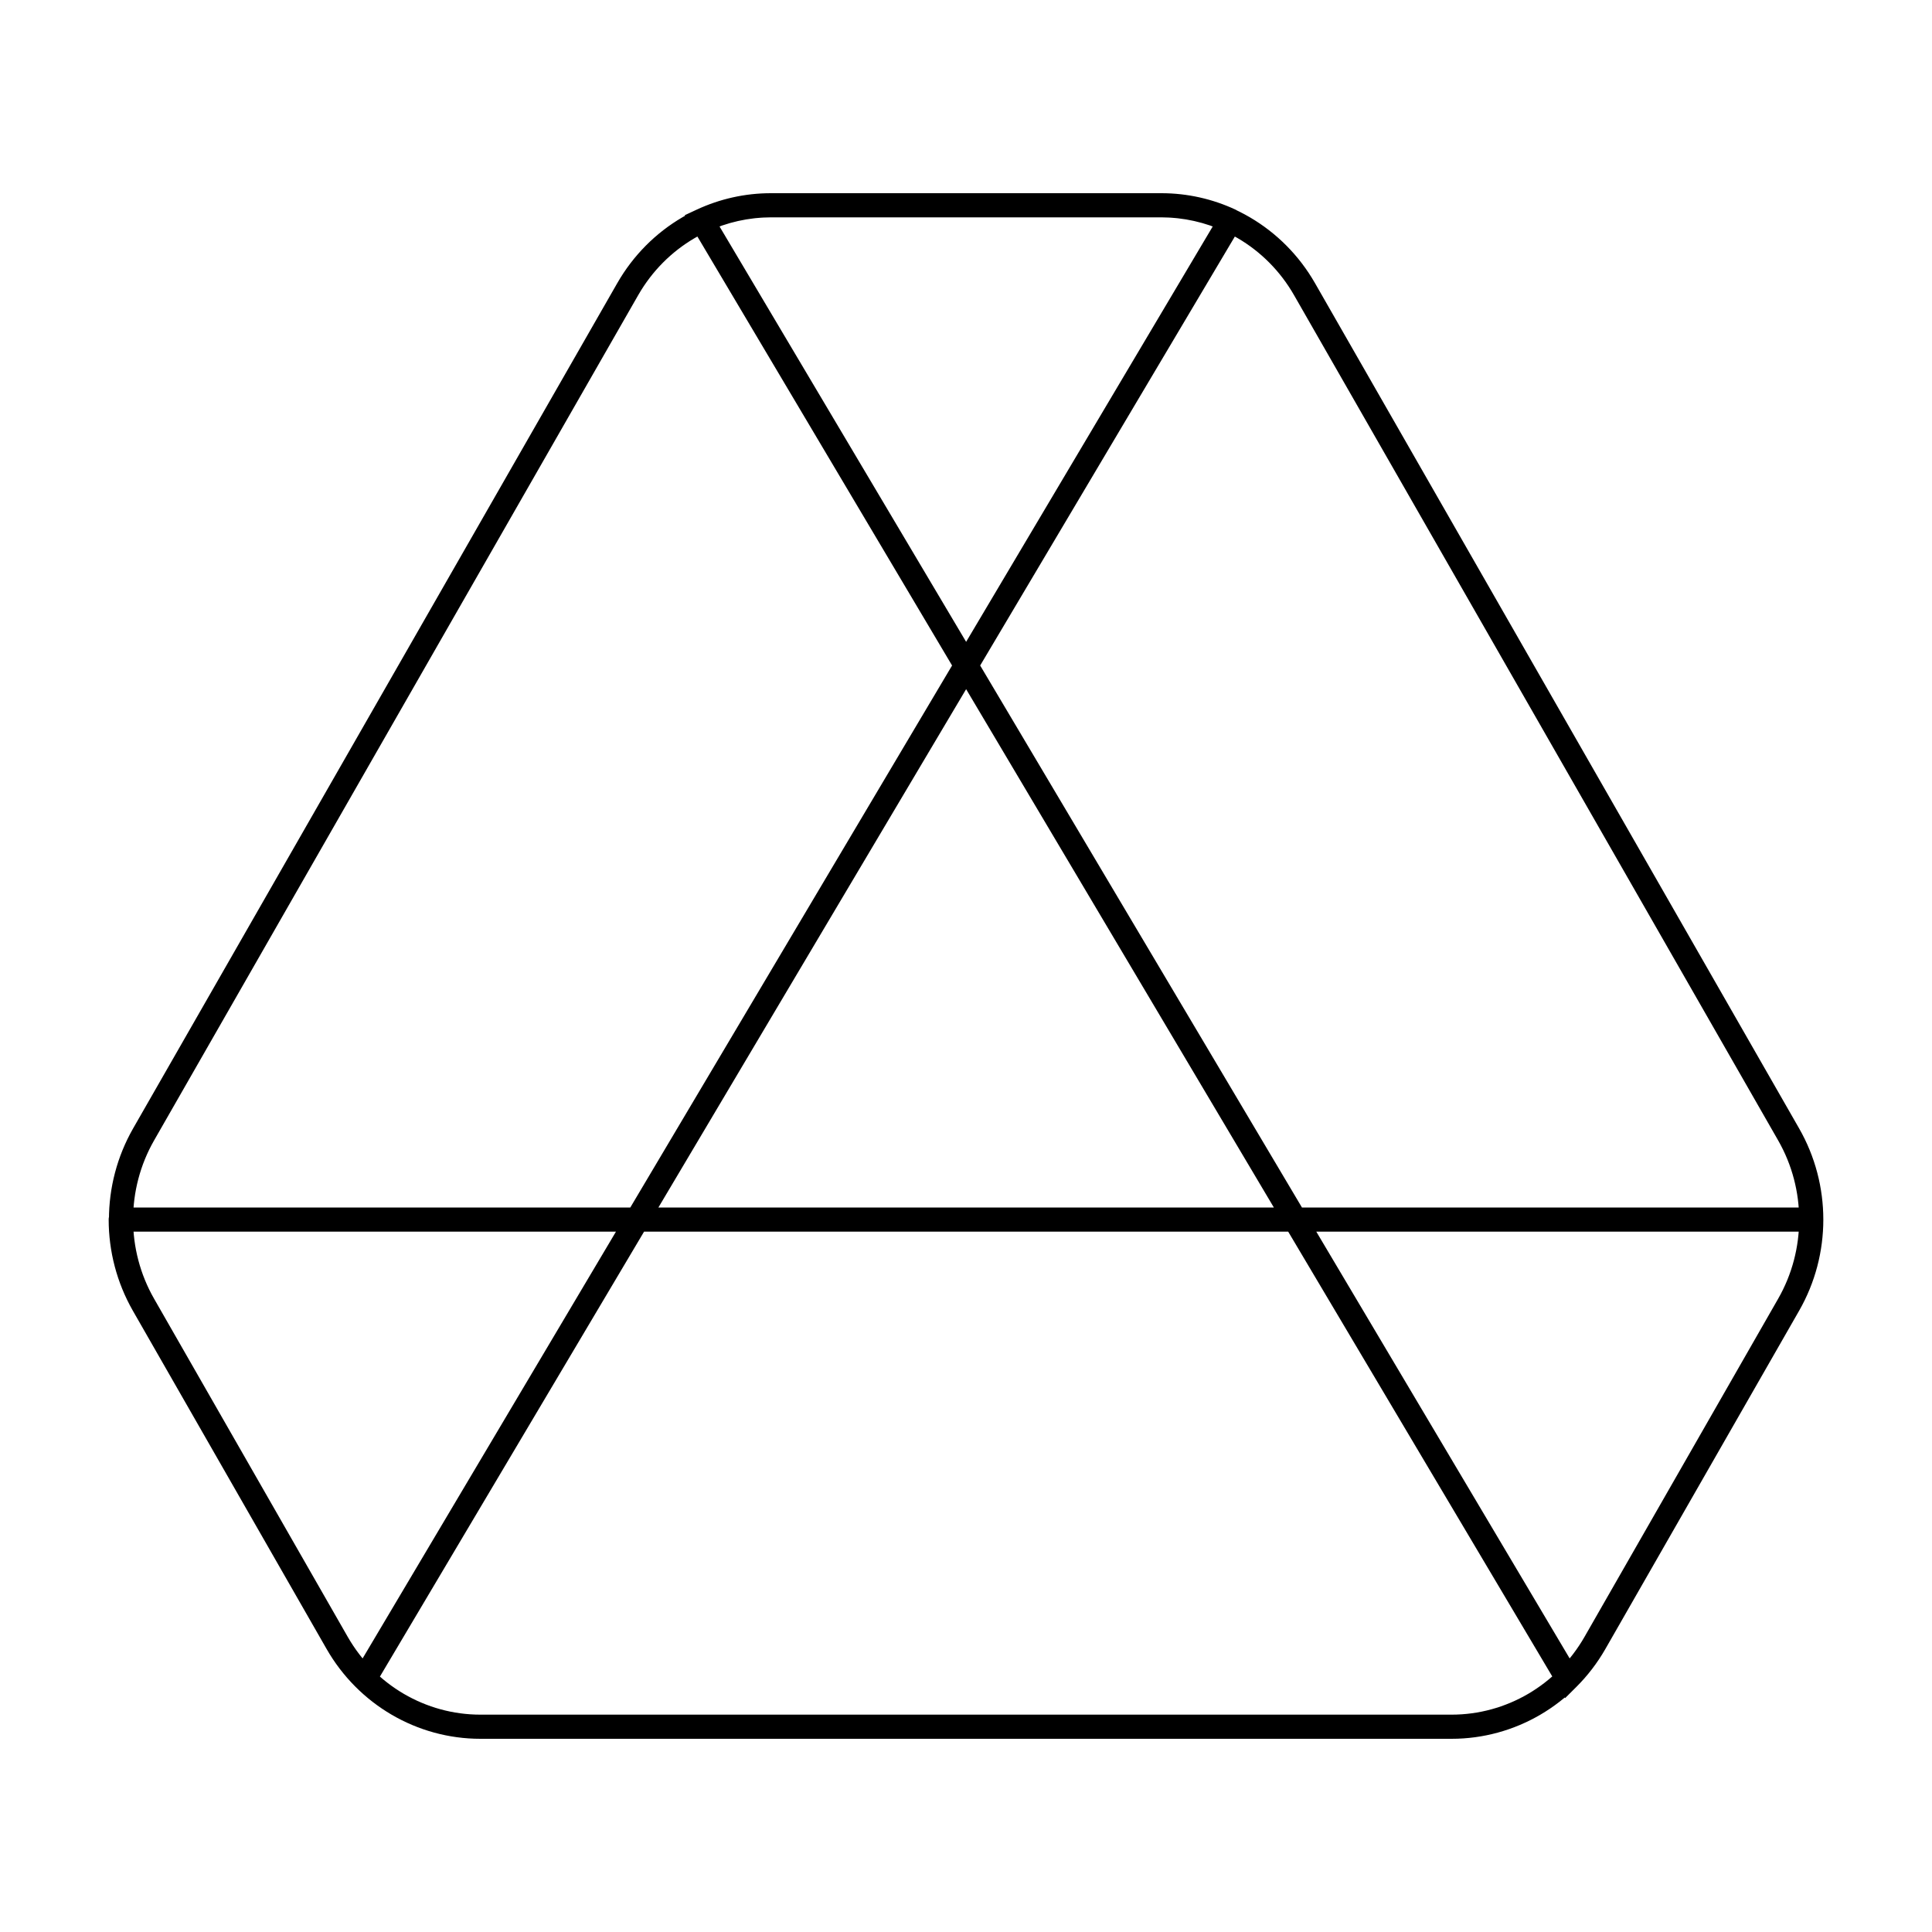 <svg viewBox="0 0 80 80" fill="none">
  <path d="M64.911 69.508L64.481 69.763L64.808 70.315L65.263 69.862L64.911 69.508ZM29.066 9.132L28.855 8.678L28.354 8.911L28.636 9.387L29.066 9.132ZM54.017 11.973L54.451 11.724V11.724L54.017 11.973ZM74.063 46.973L74.497 46.724L74.063 46.973ZM74.063 54.027L74.497 54.276L74.063 54.027ZM66.045 68.027L66.478 68.276L66.045 68.027ZM15.1 69.508L14.747 69.862C14.856 69.971 15.01 70.023 15.163 70.004C15.316 69.984 15.451 69.895 15.53 69.763L15.1 69.508ZM50.944 9.132L51.374 9.387C51.446 9.265 51.464 9.119 51.422 8.984C51.38 8.849 51.283 8.738 51.155 8.678L50.944 9.132ZM25.994 11.973L25.56 11.724V11.724L25.994 11.973ZM5.947 46.973L5.513 46.724L5.947 46.973ZM5.947 54.027L5.513 54.276H5.513L5.947 54.027ZM13.966 68.027L13.532 68.276L13.966 68.027ZM40.005 27.557L39.575 27.812C39.665 27.964 39.829 28.057 40.005 28.057C40.182 28.057 40.345 27.964 40.435 27.812L40.005 27.557ZM29.069 9.135L28.857 8.682C28.729 8.742 28.633 8.853 28.591 8.988C28.549 9.123 28.567 9.269 28.639 9.391L29.069 9.135ZM50.942 9.135L51.372 9.391C51.444 9.269 51.461 9.123 51.42 8.988C51.378 8.853 51.281 8.742 51.153 8.682L50.942 9.135ZM75 50.5H75.5C75.5 50.224 75.276 50 75 50V50.5ZM5 50.5V50C4.724 50 4.5 50.224 4.5 50.5H5ZM5.936 54.027L5.502 54.276H5.502L5.936 54.027ZM13.955 68.027L13.521 68.276L13.955 68.027ZM26.384 50.5L26.814 50.755C26.906 50.601 26.907 50.409 26.818 50.253C26.73 50.096 26.564 50 26.384 50V50.5ZM5.01 50.5V50C4.878 50 4.75 50.053 4.657 50.146C4.563 50.24 4.51 50.367 4.51 50.5H5.01ZM53.626 50.5V50C53.446 50 53.281 50.096 53.192 50.253C53.103 50.409 53.104 50.601 53.196 50.755L53.626 50.5ZM65.341 69.252L29.496 8.876L28.636 9.387L64.481 69.763L65.341 69.252ZM31.919 8C30.844 8 29.801 8.238 28.855 8.678L29.277 9.585C30.093 9.205 30.992 9 31.919 9V8ZM48.08 8H31.919V9H48.08V8ZM54.451 11.724C53.131 9.421 50.707 8 48.08 8V9C50.342 9 52.439 10.224 53.583 12.221L54.451 11.724ZM74.497 46.724L54.451 11.724L53.583 12.221L73.629 47.221L74.497 46.724ZM74.497 54.276C75.834 51.942 75.834 49.058 74.497 46.724L73.629 47.221C74.79 49.247 74.79 51.753 73.629 53.779L74.497 54.276ZM66.478 68.276L74.497 54.276L73.629 53.779L65.611 67.779L66.478 68.276ZM65.263 69.862C65.731 69.397 66.141 68.865 66.478 68.276L65.611 67.779C65.318 68.29 64.963 68.751 64.558 69.153L65.263 69.862ZM15.53 69.763L51.374 9.387L50.514 8.876L14.67 69.252L15.53 69.763ZM48.091 9C49.018 9 49.917 9.205 50.734 9.585L51.155 8.678C50.209 8.238 49.166 8 48.091 8V9ZM31.93 9H48.091V8H31.93V9ZM26.427 12.221C27.572 10.224 29.668 9 31.93 9V8C29.304 8 26.879 9.421 25.56 11.724L26.427 12.221ZM6.381 47.221L26.427 12.221L25.56 11.724L5.513 46.724L6.381 47.221ZM6.381 53.779C5.221 51.753 5.221 49.247 6.381 47.221L5.513 46.724C4.177 49.058 4.177 51.942 5.513 54.276L6.381 53.779ZM14.399 67.779L6.381 53.779L5.513 54.276L13.532 68.276L14.399 67.779ZM15.452 69.153C15.048 68.751 14.692 68.29 14.399 67.779L13.532 68.276C13.869 68.865 14.28 69.397 14.747 69.862L15.452 69.153ZM40.435 27.302L29.499 8.88L28.639 9.391L39.575 27.812L40.435 27.302ZM40.435 27.812L51.372 9.391L50.512 8.88L39.575 27.302L40.435 27.812ZM48.08 9C49.01 9 49.912 9.207 50.73 9.589L51.153 8.682C50.205 8.24 49.159 8 48.08 8V9ZM31.93 9H48.08V8H31.93V9ZM31.93 8C30.852 8 29.806 8.24 28.857 8.682L29.28 9.589C30.099 9.207 31 9 31.93 9V8ZM4.5 50.5C4.5 51.804 4.834 53.108 5.502 54.276L6.37 53.779C5.79 52.766 5.5 51.633 5.5 50.5H4.5ZM5.502 54.276L13.521 68.276L14.389 67.779L6.37 53.779L5.502 54.276ZM13.521 68.276C14.84 70.579 17.265 72 19.892 72V71C17.63 71 15.533 69.776 14.389 67.779L13.521 68.276ZM19.892 72H60.108V71H19.892V72ZM60.108 72C62.735 72 65.159 70.579 66.478 68.276L65.611 67.779C64.467 69.776 62.37 71 60.108 71V72ZM74.497 54.276C75.166 53.109 75.5 51.804 75.5 50.5H74.5C74.5 51.633 74.209 52.766 73.629 53.779L74.497 54.276ZM75 50H5V51H75V50ZM15.53 69.763L26.814 50.755L25.954 50.245L14.67 69.252L15.53 69.763ZM4.51 50.5C4.51 51.804 4.845 53.109 5.513 54.276L6.381 53.779C5.801 52.766 5.51 51.633 5.51 50.5H4.51ZM26.384 50H5.01V51H26.384V50ZM65.341 69.252L54.056 50.245L53.196 50.755L64.481 69.763L65.341 69.252ZM75 50H53.626V51H75V50Z" fill="currentColor" />
</svg>